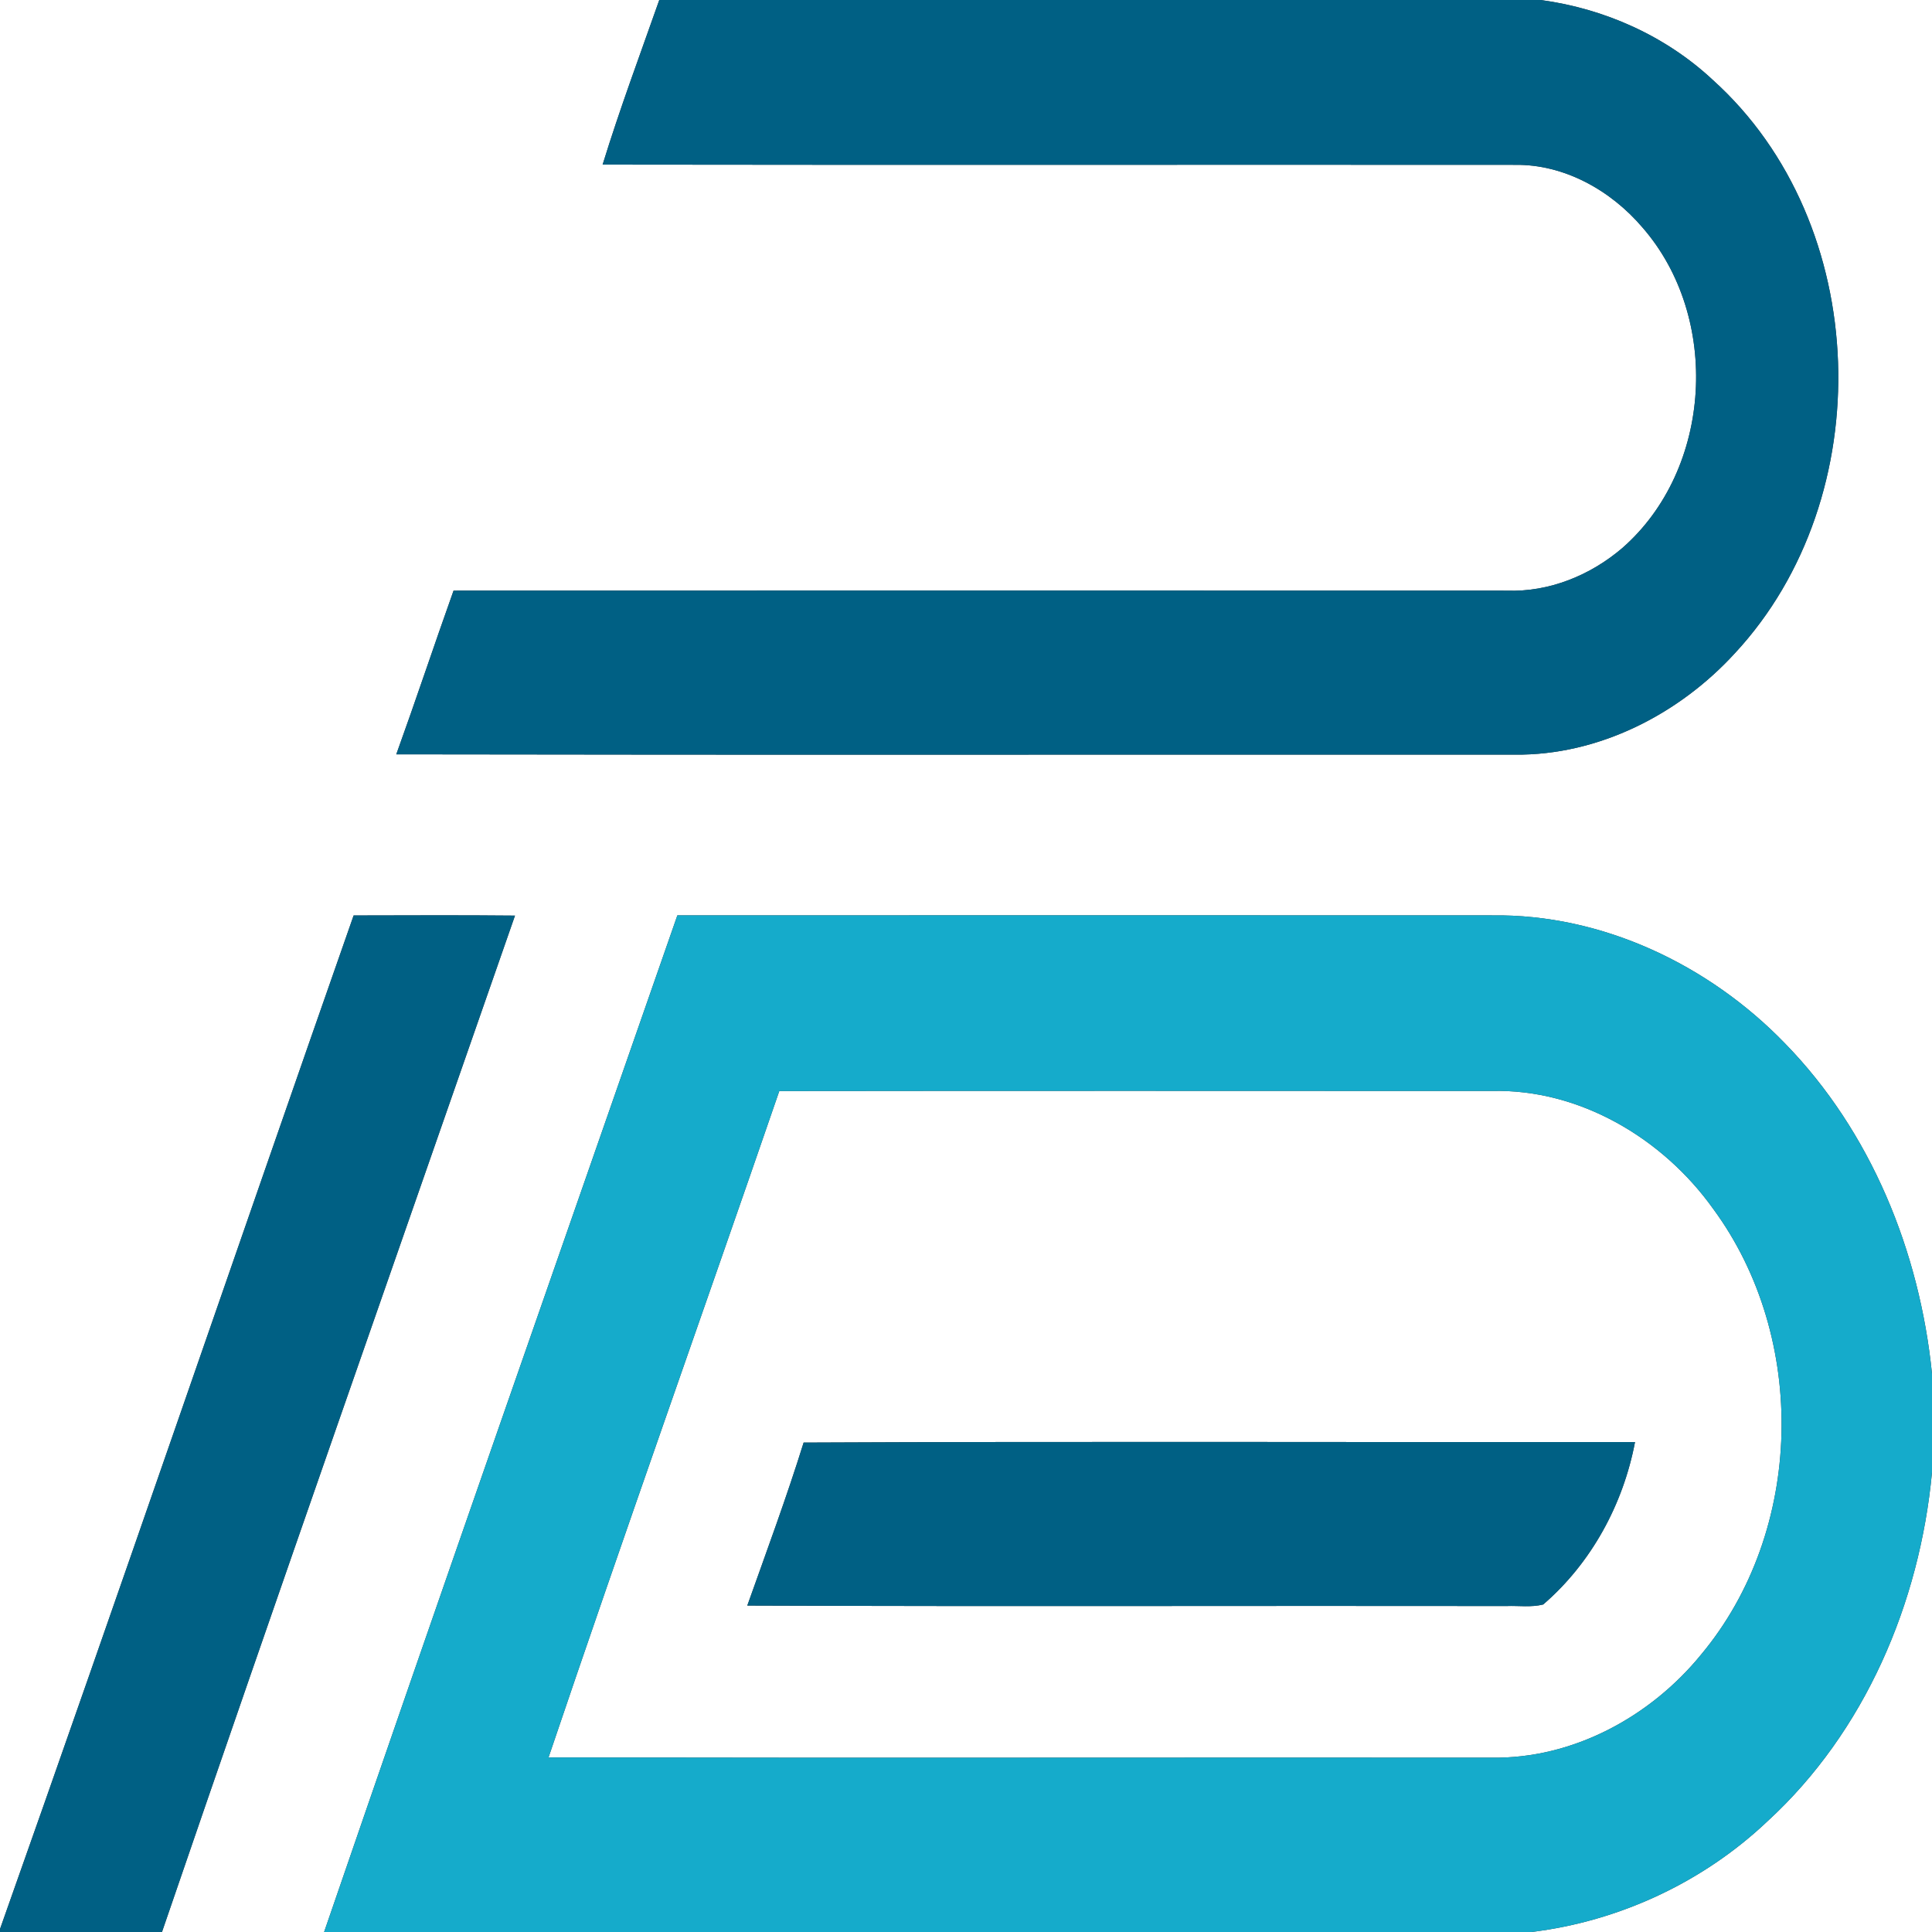 <?xml version="1.0" encoding="UTF-8" ?>
<!DOCTYPE svg PUBLIC "-//W3C//DTD SVG 1.1//EN" "http://www.w3.org/Graphics/SVG/1.1/DTD/svg11.dtd">
<svg width="250pt" height="250pt" viewBox="0 0 250 250" version="1.1" xmlns="http://www.w3.org/2000/svg">
<rect x="0" y="0" width="250" height="250" fill="#333333" stroke="none"/>
<g id="#ffffffff">
<path fill="#ffffff" opacity="1.00" d=" M 0.00 0.00 L 85.31 0.00 C 82.82 7.08 80.19 14.12 77.98 21.30 C 117.33 21.36 156.68 21.30 196.03 21.33 C 202.42 21.24 208.45 24.64 212.53 29.43 C 222.69 41.07 221.61 60.72 209.91 70.93 C 205.80 74.44 200.46 76.63 195.00 76.43 C 149.57 76.41 104.13 76.42 58.69 76.43 C 56.18 83.47 53.82 90.57 51.28 97.61 C 99.53 97.70 147.77 97.62 196.02 97.65 C 206.86 97.76 217.27 92.43 224.50 84.52 C 243.27 64.32 242.26 28.91 221.63 10.34 C 215.54 4.65 207.60 1.10 199.36 0.00 L 250.00 0.00 L 250.00 177.76 C 248.41 161.98 242.12 146.42 230.95 134.99 C 221.13 124.85 207.32 118.25 193.06 118.45 C 157.93 118.44 122.79 118.43 87.65 118.45 C 72.38 162.29 57.02 206.10 41.94 250.00 L 20.96 250.00 C 36.00 206.10 51.38 162.31 66.64 118.48 C 59.68 118.41 52.72 118.45 45.76 118.46 C 30.45 162.16 15.46 205.97 0.00 249.62 L 0.00 0.00 Z" />
<path fill="#ffffff" opacity="1.00" d=" M 100.84 141.18 C 131.56 141.14 162.28 141.16 193.00 141.17 C 204.38 140.87 215.19 147.31 221.69 156.43 C 233.99 173.14 233.46 198.12 220.13 214.09 C 213.57 222.15 203.52 227.61 193.01 227.44 C 152.33 227.41 111.66 227.49 70.98 227.41 C 80.72 198.60 90.94 169.94 100.84 141.18 M 103.99 186.67 C 101.78 193.77 99.19 200.76 96.70 207.76 C 129.45 207.89 162.21 207.77 194.96 207.82 C 196.53 207.76 198.14 208.01 199.69 207.62 C 205.92 202.25 210.04 194.66 211.57 186.60 C 175.71 186.64 139.85 186.50 103.99 186.67 Z" />
<path fill="#ffffff" opacity="1.00" d=" M 228.71 235.67 C 241.33 224.10 248.42 207.40 250.00 190.52 L 250.00 250.00 L 198.18 250.00 C 209.54 248.61 220.40 243.55 228.71 235.67 Z" />
</g>
<g id="#006084ff">
<path fill="#006084" opacity="1.00" d=" M 85.31 0.00 L 199.36 0.00 C 207.60 1.10 215.54 4.65 221.63 10.34 C 242.26 28.91 243.27 64.32 224.50 84.52 C 217.27 92.43 206.86 97.76 196.02 97.65 C 147.77 97.62 99.53 97.70 51.28 97.61 C 53.82 90.57 56.18 83.47 58.69 76.43 C 104.13 76.42 149.57 76.41 195.00 76.43 C 200.46 76.63 205.80 74.44 209.91 70.93 C 221.61 60.72 222.69 41.07 212.53 29.43 C 208.45 24.64 202.42 21.24 196.03 21.33 C 156.68 21.30 117.33 21.36 77.98 21.30 C 80.19 14.12 82.82 7.08 85.31 0.00 Z" />
<path fill="#006084" opacity="1.00" d=" M 45.76 118.46 C 52.72 118.45 59.68 118.41 66.64 118.48 C 51.38 162.31 36.00 206.10 20.96 250.00 L 0.00 250.00 L 0.00 249.62 C 15.46 205.97 30.45 162.16 45.76 118.46 Z" />
<path fill="#006084" opacity="1.00" d=" M 103.99 186.67 C 139.85 186.50 175.71 186.64 211.57 186.60 C 210.04 194.66 205.92 202.25 199.69 207.62 C 198.14 208.01 196.53 207.76 194.96 207.82 C 162.21 207.77 129.45 207.89 96.70 207.76 C 99.19 200.76 101.78 193.77 103.99 186.67 Z" />
</g>
<g id="#15abcbff">
<path fill="#15abcb" opacity="1.00" d=" M 87.65 118.45 C 122.79 118.43 157.93 118.44 193.06 118.45 C 207.32 118.25 221.13 124.85 230.95 134.99 C 242.12 146.42 248.41 161.98 250.00 177.76 L 250.00 190.52 C 248.42 207.40 241.33 224.10 228.71 235.67 C 220.40 243.55 209.54 248.61 198.18 250.00 L 41.94 250.00 C 57.02 206.10 72.38 162.29 87.65 118.45 M 100.84 141.18 C 90.94 169.94 80.72 198.60 70.98 227.41 C 111.66 227.49 152.33 227.41 193.01 227.44 C 203.52 227.61 213.57 222.15 220.13 214.09 C 233.46 198.12 233.99 173.14 221.69 156.43 C 215.19 147.31 204.38 140.87 193.00 141.17 C 162.28 141.16 131.56 141.14 100.84 141.18 Z" />
</g>
</svg>

